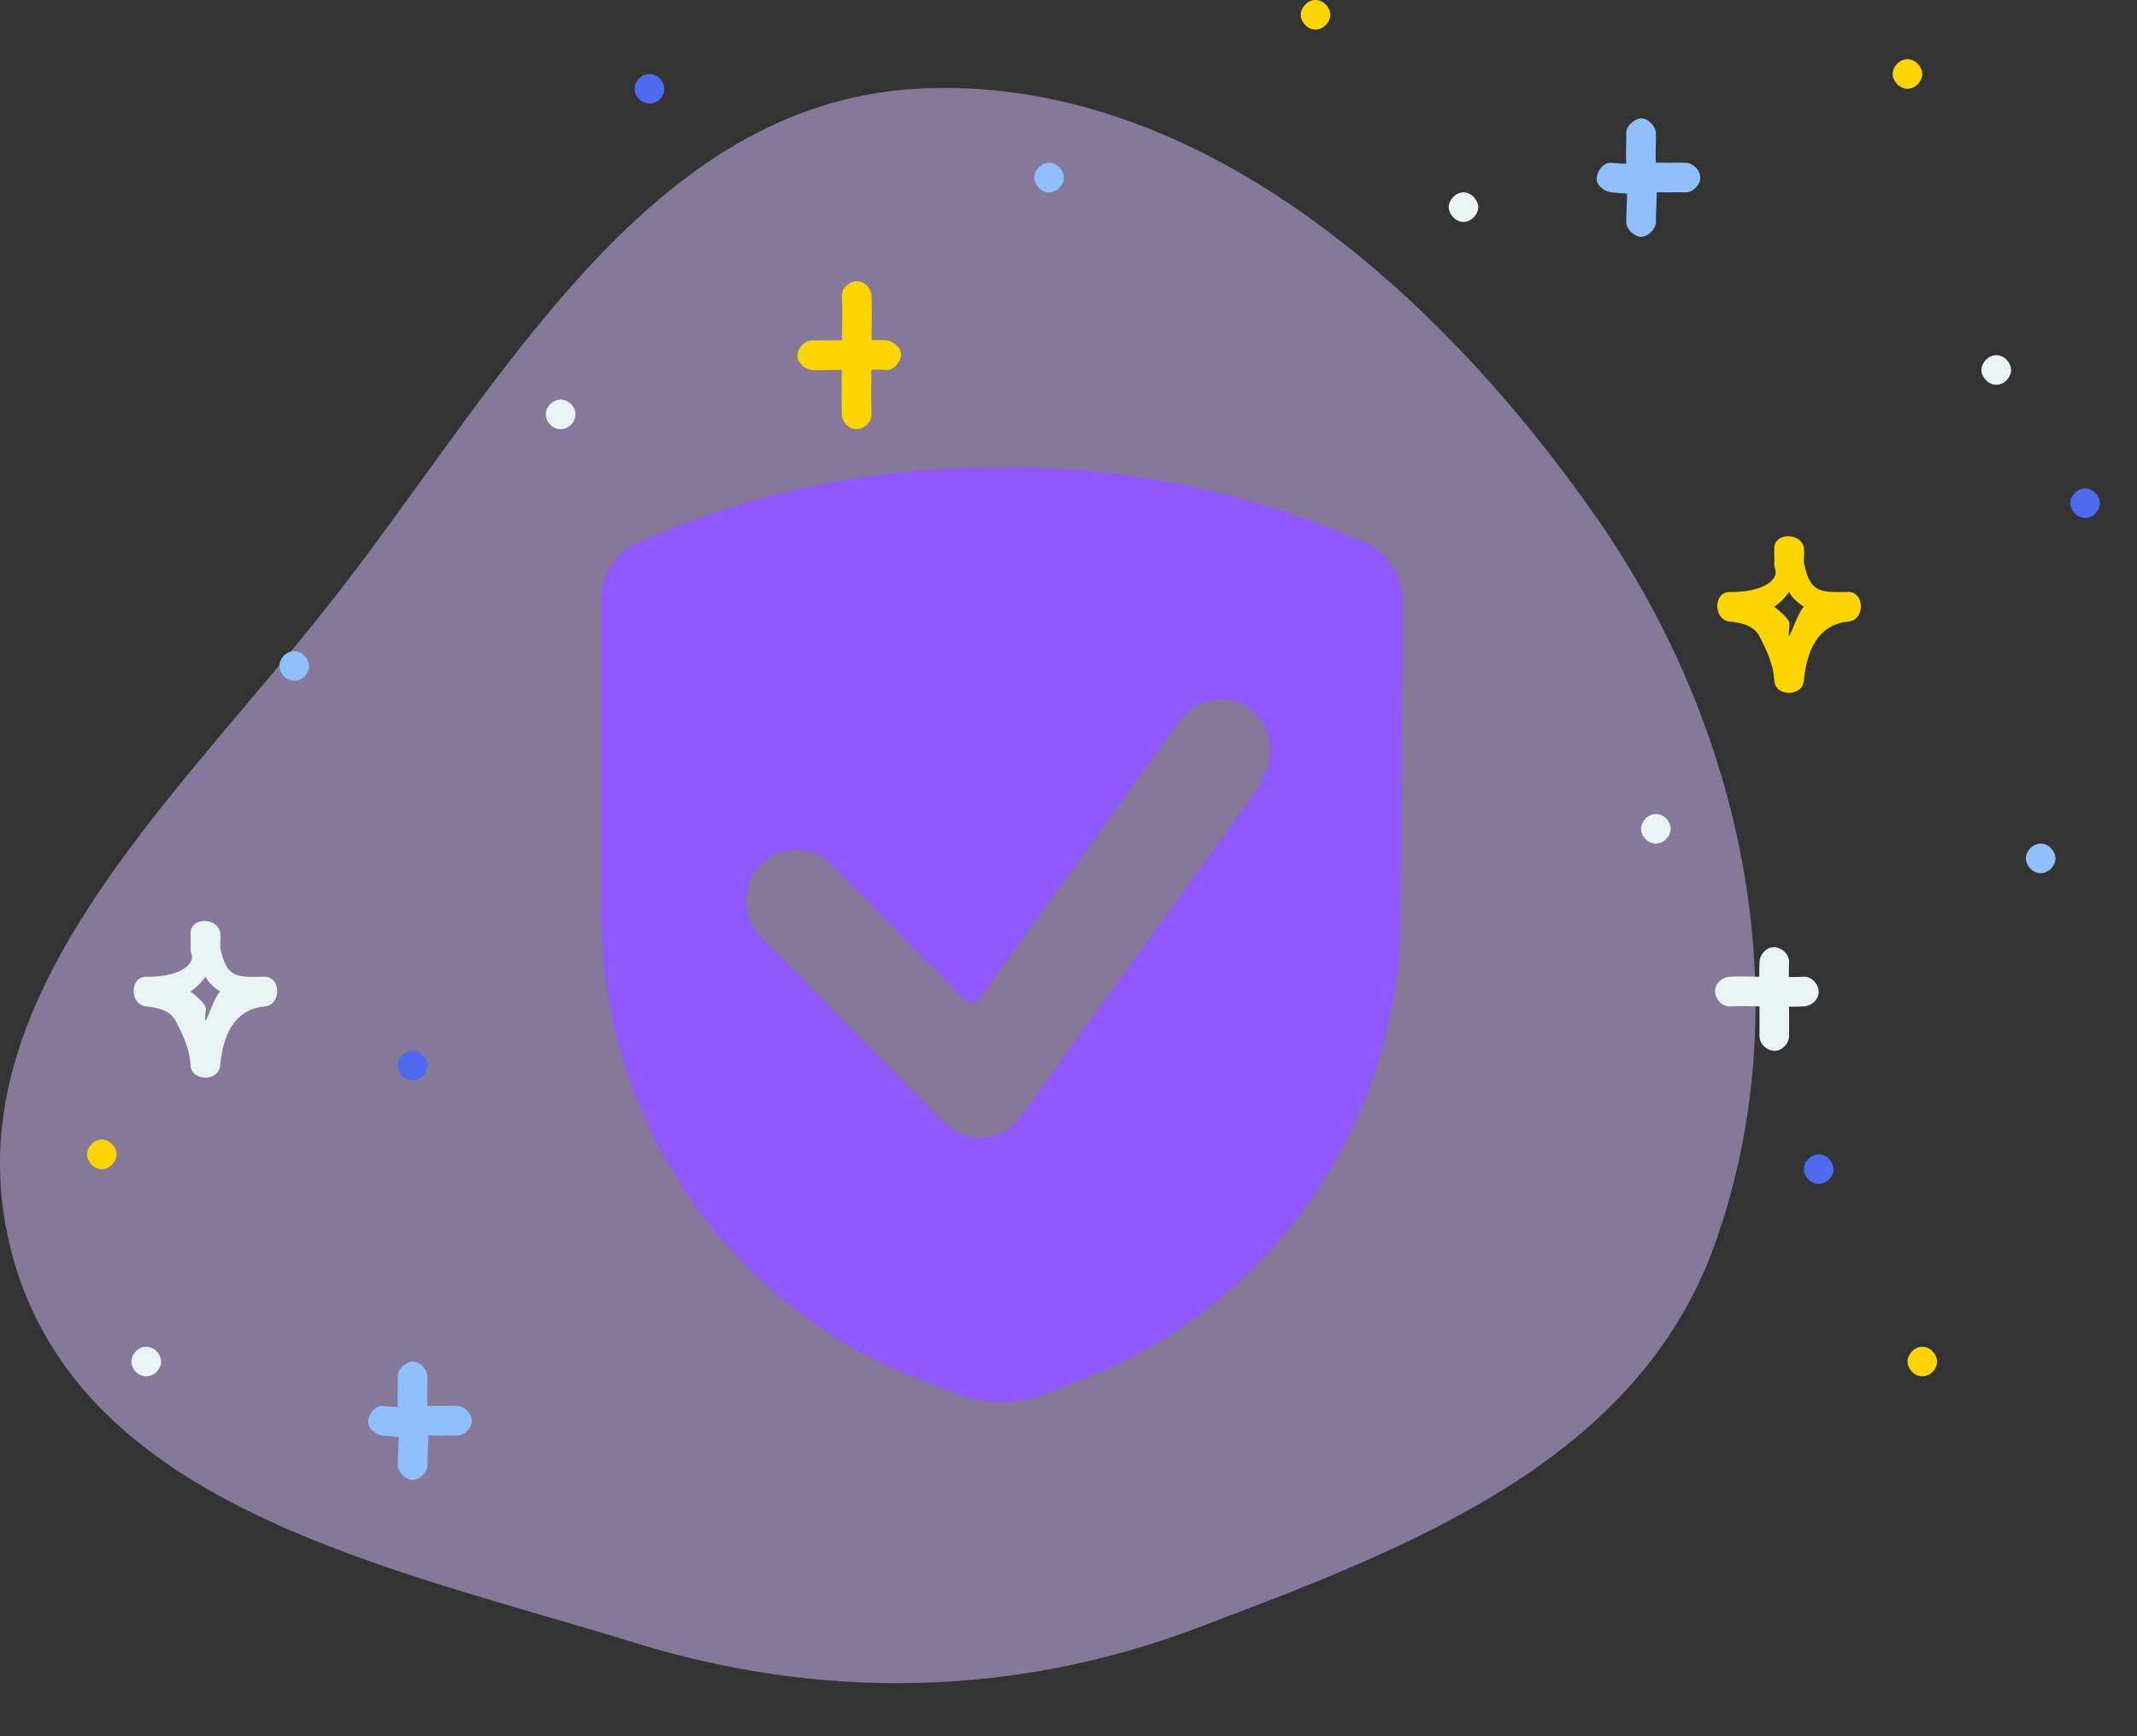<svg width="32" height="26" viewBox="0 0 32 26" fill="none" xmlns="http://www.w3.org/2000/svg">
<rect x="0" y="0" width="32" height="26" fill="#333333" stroke="none"/>
<path opacity="0.5" fill-rule="evenodd" clip-rule="evenodd" d="M13.716 1.33C17.864 1.089 21.521 4.324 23.911 7.757C26.111 10.918 26.973 14.979 25.684 18.616C24.528 21.877 21.138 23.166 17.927 24.379C15.183 25.415 12.306 25.465 9.505 24.601C5.82 23.463 1.245 22.583 0.196 18.838C-0.872 15.023 2.652 11.987 5.072 8.865C7.536 5.687 9.726 1.561 13.716 1.33Z" fill="#D9BFFF"/>
<path d="M21 8.999C21 8.627 20.79 8.292 20.466 8.14C18.738 7.366 16.878 6.982 15 7.001C13.116 6.982 11.257 7.366 9.535 8.134C9.205 8.286 8.995 8.621 9.001 8.987V13.64H9C8.994 16.729 10.86 19.501 13.692 20.627L14.328 20.877C14.754 21.041 15.221 21.041 15.653 20.877L16.289 20.621C19.121 19.494 20.986 16.721 20.98 13.633L21 8.999ZM18.9 11.719L15.276 16.733C15.144 16.91 14.946 17.019 14.724 17.038C14.7 17.038 14.682 17.038 14.664 17.038V17.037C14.46 17.037 14.274 16.952 14.13 16.812L11.383 14.019C11.095 13.715 11.101 13.233 11.4 12.941C11.688 12.655 12.15 12.655 12.438 12.941L14.442 14.976C14.496 15.031 14.592 15.031 14.652 14.976C14.652 14.97 14.658 14.964 14.664 14.958L17.664 10.796C17.904 10.449 18.372 10.37 18.708 10.614C19.044 10.857 19.122 11.332 18.882 11.674C18.876 11.674 18.87 11.68 18.864 11.686L18.9 11.719Z" fill="#9059FF"/>
<path d="M12.606 4.432C12.617 4.688 12.607 4.864 12.606 5.319C12.606 5.359 12.606 5.279 12.606 5.319C12.606 5.681 12.598 5.973 12.606 6.205C12.611 6.321 12.712 6.431 12.828 6.427C12.944 6.423 13.054 6.321 13.05 6.205C13.041 5.98 13.049 5.676 13.05 5.319C13.05 5.359 13.05 5.279 13.05 5.319C13.05 4.859 13.06 4.695 13.05 4.432C13.045 4.317 12.944 4.206 12.828 4.211C12.712 4.215 12.602 4.317 12.606 4.432Z" fill="#FCD400"/>
<path d="M12.163 5.541C12.276 5.547 12.439 5.536 12.606 5.541C12.567 5.54 12.627 5.541 12.606 5.541C12.95 5.55 13.089 5.524 13.271 5.541C13.38 5.55 13.483 5.427 13.492 5.319C13.502 5.211 13.38 5.107 13.271 5.098C13.078 5.08 12.959 5.107 12.606 5.098C12.567 5.096 12.627 5.098 12.606 5.098C12.442 5.093 12.272 5.103 12.163 5.098C12.054 5.092 11.947 5.21 11.941 5.319C11.935 5.428 12.054 5.535 12.163 5.541Z" fill="#FCD400"/>
<path d="M25.903 15.071C26.055 15.064 26.073 15.065 26.347 15.071C26.39 15.072 26.544 15.07 26.568 15.071C26.785 15.075 26.862 15.078 27.012 15.071C27.125 15.065 27.238 14.969 27.233 14.849C27.228 14.73 27.125 14.622 27.012 14.627C26.873 14.634 26.777 14.632 26.568 14.627C26.545 14.627 26.389 14.629 26.347 14.627C26.065 14.621 26.066 14.62 25.903 14.627C25.79 14.632 25.677 14.729 25.682 14.849C25.686 14.969 25.79 15.076 25.903 15.071Z" fill="#EAF3F3"/>
<path d="M26.79 15.514C26.793 15.409 26.79 15.22 26.79 15.071C26.79 15.117 26.79 15.045 26.79 15.071C26.792 14.723 26.781 14.59 26.79 14.406C26.796 14.293 26.686 14.19 26.569 14.184C26.451 14.179 26.353 14.292 26.347 14.406C26.338 14.598 26.349 14.718 26.347 15.071C26.347 15.117 26.347 15.045 26.347 15.071C26.346 15.218 26.349 15.412 26.347 15.514C26.345 15.627 26.451 15.733 26.569 15.736C26.686 15.738 26.788 15.627 26.79 15.514Z" fill="#EAF3F3"/>
<path d="M24.352 1.995C24.358 2.115 24.34 2.253 24.352 2.438C24.351 2.412 24.354 2.464 24.352 2.438C24.382 2.89 24.352 3.071 24.352 3.324C24.352 3.431 24.471 3.546 24.574 3.546C24.678 3.546 24.796 3.431 24.796 3.324C24.796 3.059 24.826 2.899 24.796 2.438C24.794 2.412 24.797 2.464 24.796 2.438C24.784 2.255 24.802 2.112 24.796 1.995C24.791 1.888 24.677 1.768 24.574 1.773C24.471 1.778 24.347 1.888 24.352 1.995Z" fill="#90BFFF"/>
<path d="M24.131 2.881C24.341 2.904 24.423 2.904 24.796 2.881C24.883 2.876 24.969 2.884 25.017 2.881C25.111 2.876 25.165 2.881 25.239 2.881C25.35 2.881 25.46 2.772 25.46 2.659C25.46 2.547 25.35 2.438 25.239 2.438C25.157 2.438 25.117 2.433 25.017 2.438C24.967 2.44 24.884 2.432 24.796 2.438C24.446 2.459 24.31 2.458 24.131 2.438C24.02 2.426 23.921 2.548 23.909 2.659C23.897 2.771 24.02 2.869 24.131 2.881Z" fill="#90BFFF"/>
<path d="M5.957 20.611C5.963 20.731 5.945 20.869 5.957 21.055C5.956 21.029 5.959 21.081 5.957 21.055C5.987 21.507 5.957 21.688 5.957 21.941C5.957 22.047 6.076 22.163 6.179 22.163C6.283 22.163 6.401 22.047 6.401 21.941C6.401 21.676 6.431 21.515 6.401 21.055C6.399 21.029 6.403 21.081 6.401 21.055C6.389 20.872 6.406 20.729 6.401 20.611C6.396 20.505 6.283 20.384 6.179 20.39C6.076 20.395 5.952 20.505 5.957 20.611Z" fill="#90BFFF"/>
<path d="M5.736 21.498C5.946 21.521 6.028 21.521 6.401 21.498C6.452 21.495 6.593 21.5 6.622 21.498C6.753 21.49 6.752 21.498 6.844 21.498C6.955 21.498 7.065 21.389 7.065 21.276C7.065 21.164 6.955 21.055 6.844 21.055C6.742 21.055 6.76 21.047 6.622 21.055C6.593 21.056 6.452 21.051 6.401 21.055C6.051 21.076 5.915 21.075 5.736 21.055C5.625 21.042 5.526 21.165 5.514 21.276C5.502 21.388 5.625 21.485 5.736 21.498Z" fill="#90BFFF"/>
<path fill-rule="evenodd" clip-rule="evenodd" d="M26.569 10.195C26.584 10.437 26.991 10.436 27.012 10.195C27.061 9.635 27.297 9.343 27.677 9.308C27.645 9.31 27.707 9.308 27.677 9.308C27.928 9.291 27.929 8.865 27.677 8.865C27.643 8.865 27.709 8.863 27.677 8.865C27.273 8.868 27.102 8.895 27.012 8.422C27.008 8.4 27.023 8.258 27.012 8.2C27.002 8.147 27.018 8.234 27.012 8.2C26.966 7.975 26.581 7.971 26.569 8.2C26.567 8.234 26.57 8.142 26.569 8.2C26.566 8.279 26.573 8.382 26.569 8.422C26.558 8.519 26.621 8.552 26.569 8.644C26.477 8.804 26.179 8.87 25.904 8.865C25.652 8.861 25.653 9.286 25.904 9.308C26.229 9.338 26.309 9.458 26.347 9.53C26.462 9.754 26.552 9.942 26.569 10.195ZM27.677 8.865C27.649 8.867 27.702 8.865 27.677 8.865C27.653 8.856 27.707 8.865 27.677 8.865ZM27.677 9.308C27.651 9.308 27.701 9.306 27.677 9.308C27.655 9.318 27.704 9.306 27.677 9.308ZM26.569 9.087C26.65 9.03 26.735 8.948 26.79 8.865C26.849 8.971 26.921 9.023 27.012 9.087C26.93 9.16 26.849 9.427 26.79 9.53C26.771 9.486 26.812 9.351 26.79 9.308C26.753 9.238 26.637 9.136 26.569 9.087Z" fill="#FCD400"/>
<path fill-rule="evenodd" clip-rule="evenodd" d="M3.962 15.071C4.214 15.054 4.215 14.627 3.962 14.627C3.929 14.627 3.994 14.625 3.962 14.627C3.557 14.631 3.389 14.661 3.297 14.184C3.293 14.163 3.308 14.017 3.297 13.963C3.287 13.909 3.304 13.996 3.297 13.963C3.252 13.737 2.866 13.733 2.854 13.963C2.852 13.996 2.856 13.904 2.854 13.963C2.852 14.04 2.858 14.145 2.854 14.184C2.844 14.284 2.907 14.314 2.854 14.406C2.762 14.566 2.464 14.633 2.189 14.627C1.938 14.623 1.939 15.048 2.189 15.071C2.515 15.101 2.595 15.221 2.633 15.292C2.747 15.516 2.838 15.705 2.854 15.957C2.87 16.199 3.276 16.198 3.297 15.957C3.346 15.397 3.582 15.105 3.962 15.071C3.992 15.07 3.931 15.073 3.962 15.071ZM3.962 14.627C3.935 14.629 3.987 14.627 3.962 14.627C3.939 14.619 3.992 14.627 3.962 14.627ZM3.962 15.071C3.937 15.071 3.986 15.069 3.962 15.071C3.941 15.08 3.99 15.069 3.962 15.071ZM2.854 14.849C2.935 14.792 3.021 14.71 3.076 14.627C3.135 14.733 3.206 14.786 3.297 14.849C3.216 14.923 3.134 15.19 3.076 15.292C3.057 15.249 3.098 15.113 3.076 15.071C3.039 15 2.923 14.899 2.854 14.849Z" fill="#EAF3F3"/>
<path d="M15.931 2.659C15.931 2.553 15.831 2.438 15.709 2.438C15.587 2.438 15.487 2.553 15.487 2.659C15.487 2.766 15.587 2.881 15.709 2.881C15.831 2.881 15.931 2.766 15.931 2.659Z" fill="#90BFFF"/>
<path d="M30.779 12.854C30.779 12.748 30.68 12.633 30.558 12.633C30.435 12.633 30.336 12.748 30.336 12.854C30.336 12.961 30.435 13.076 30.558 13.076C30.68 13.076 30.779 12.961 30.779 12.854Z" fill="#90BFFF"/>
<path d="M30.115 5.541C30.115 5.434 30.015 5.319 29.893 5.319C29.771 5.319 29.671 5.434 29.671 5.541C29.671 5.648 29.771 5.762 29.893 5.762C30.015 5.762 30.115 5.648 30.115 5.541Z" fill="#EAF3F3"/>
<path d="M31.445 7.535C31.445 7.429 31.345 7.314 31.223 7.314C31.101 7.314 31.002 7.429 31.002 7.535C31.002 7.642 31.101 7.757 31.223 7.757C31.345 7.757 31.445 7.642 31.445 7.535Z" fill="#4E6AF0"/>
<path d="M28.785 1.108C28.785 1.001 28.685 0.886 28.563 0.886C28.441 0.886 28.341 1.001 28.341 1.108C28.341 1.215 28.441 1.33 28.563 1.33C28.685 1.33 28.785 1.215 28.785 1.108Z" fill="#FCD400"/>
<path d="M1.746 17.287C1.746 17.18 1.647 17.065 1.525 17.065C1.402 17.065 1.303 17.18 1.303 17.287C1.303 17.394 1.402 17.509 1.525 17.509C1.647 17.509 1.746 17.394 1.746 17.287Z" fill="#FCD400"/>
<path d="M8.617 6.206C8.617 6.092 8.517 5.984 8.395 5.984C8.273 5.984 8.173 6.092 8.173 6.206C8.173 6.32 8.273 6.427 8.395 6.427C8.517 6.427 8.617 6.32 8.617 6.206Z" fill="#EAF3F3"/>
<path d="M9.947 1.33C9.947 1.216 9.848 1.108 9.725 1.108C9.603 1.108 9.503 1.216 9.503 1.33C9.503 1.444 9.603 1.551 9.725 1.551C9.848 1.551 9.947 1.444 9.947 1.33Z" fill="#4E6AF0"/>
<path d="M22.136 3.103C22.136 3.002 22.037 2.881 21.915 2.881C21.792 2.881 21.693 3.002 21.693 3.103C21.693 3.203 21.792 3.324 21.915 3.324C22.037 3.324 22.136 3.203 22.136 3.103Z" fill="#EAF3F3"/>
<path d="M19.92 0.222C19.92 0.115 19.821 0 19.698 0C19.576 0 19.477 0.115 19.477 0.222C19.477 0.329 19.576 0.443 19.698 0.443C19.821 0.443 19.92 0.329 19.92 0.222Z" fill="#FCD400"/>
<path d="M29.007 20.39C29.007 20.283 28.908 20.168 28.785 20.168C28.663 20.168 28.564 20.283 28.564 20.39C28.564 20.497 28.663 20.611 28.785 20.611C28.908 20.611 29.007 20.497 29.007 20.39Z" fill="#FCD400"/>
<path d="M4.627 9.973C4.627 9.863 4.528 9.752 4.406 9.752C4.283 9.752 4.184 9.863 4.184 9.973C4.184 10.084 4.283 10.195 4.406 10.195C4.528 10.195 4.627 10.084 4.627 9.973Z" fill="#90BFFF"/>
<path d="M27.455 17.509C27.455 17.398 27.356 17.287 27.233 17.287C27.111 17.287 27.012 17.398 27.012 17.509C27.012 17.619 27.111 17.73 27.233 17.73C27.356 17.73 27.455 17.619 27.455 17.509Z" fill="#4E6AF0"/>
<path d="M6.401 15.957C6.401 15.847 6.301 15.736 6.179 15.736C6.057 15.736 5.958 15.847 5.958 15.957C5.958 16.068 6.057 16.179 6.179 16.179C6.301 16.179 6.401 16.068 6.401 15.957Z" fill="#4E6AF0"/>
<path d="M25.017 12.411C25.017 12.301 24.918 12.19 24.795 12.19C24.673 12.19 24.574 12.301 24.574 12.411C24.574 12.521 24.673 12.633 24.795 12.633C24.918 12.633 25.017 12.521 25.017 12.411Z" fill="#EAF3F3"/>
<path d="M2.412 20.39C2.412 20.279 2.312 20.168 2.19 20.168C2.067 20.168 1.968 20.279 1.968 20.39C1.968 20.5 2.067 20.611 2.19 20.611C2.312 20.611 2.412 20.5 2.412 20.39Z" fill="#EAF3F3"/>
</svg>
